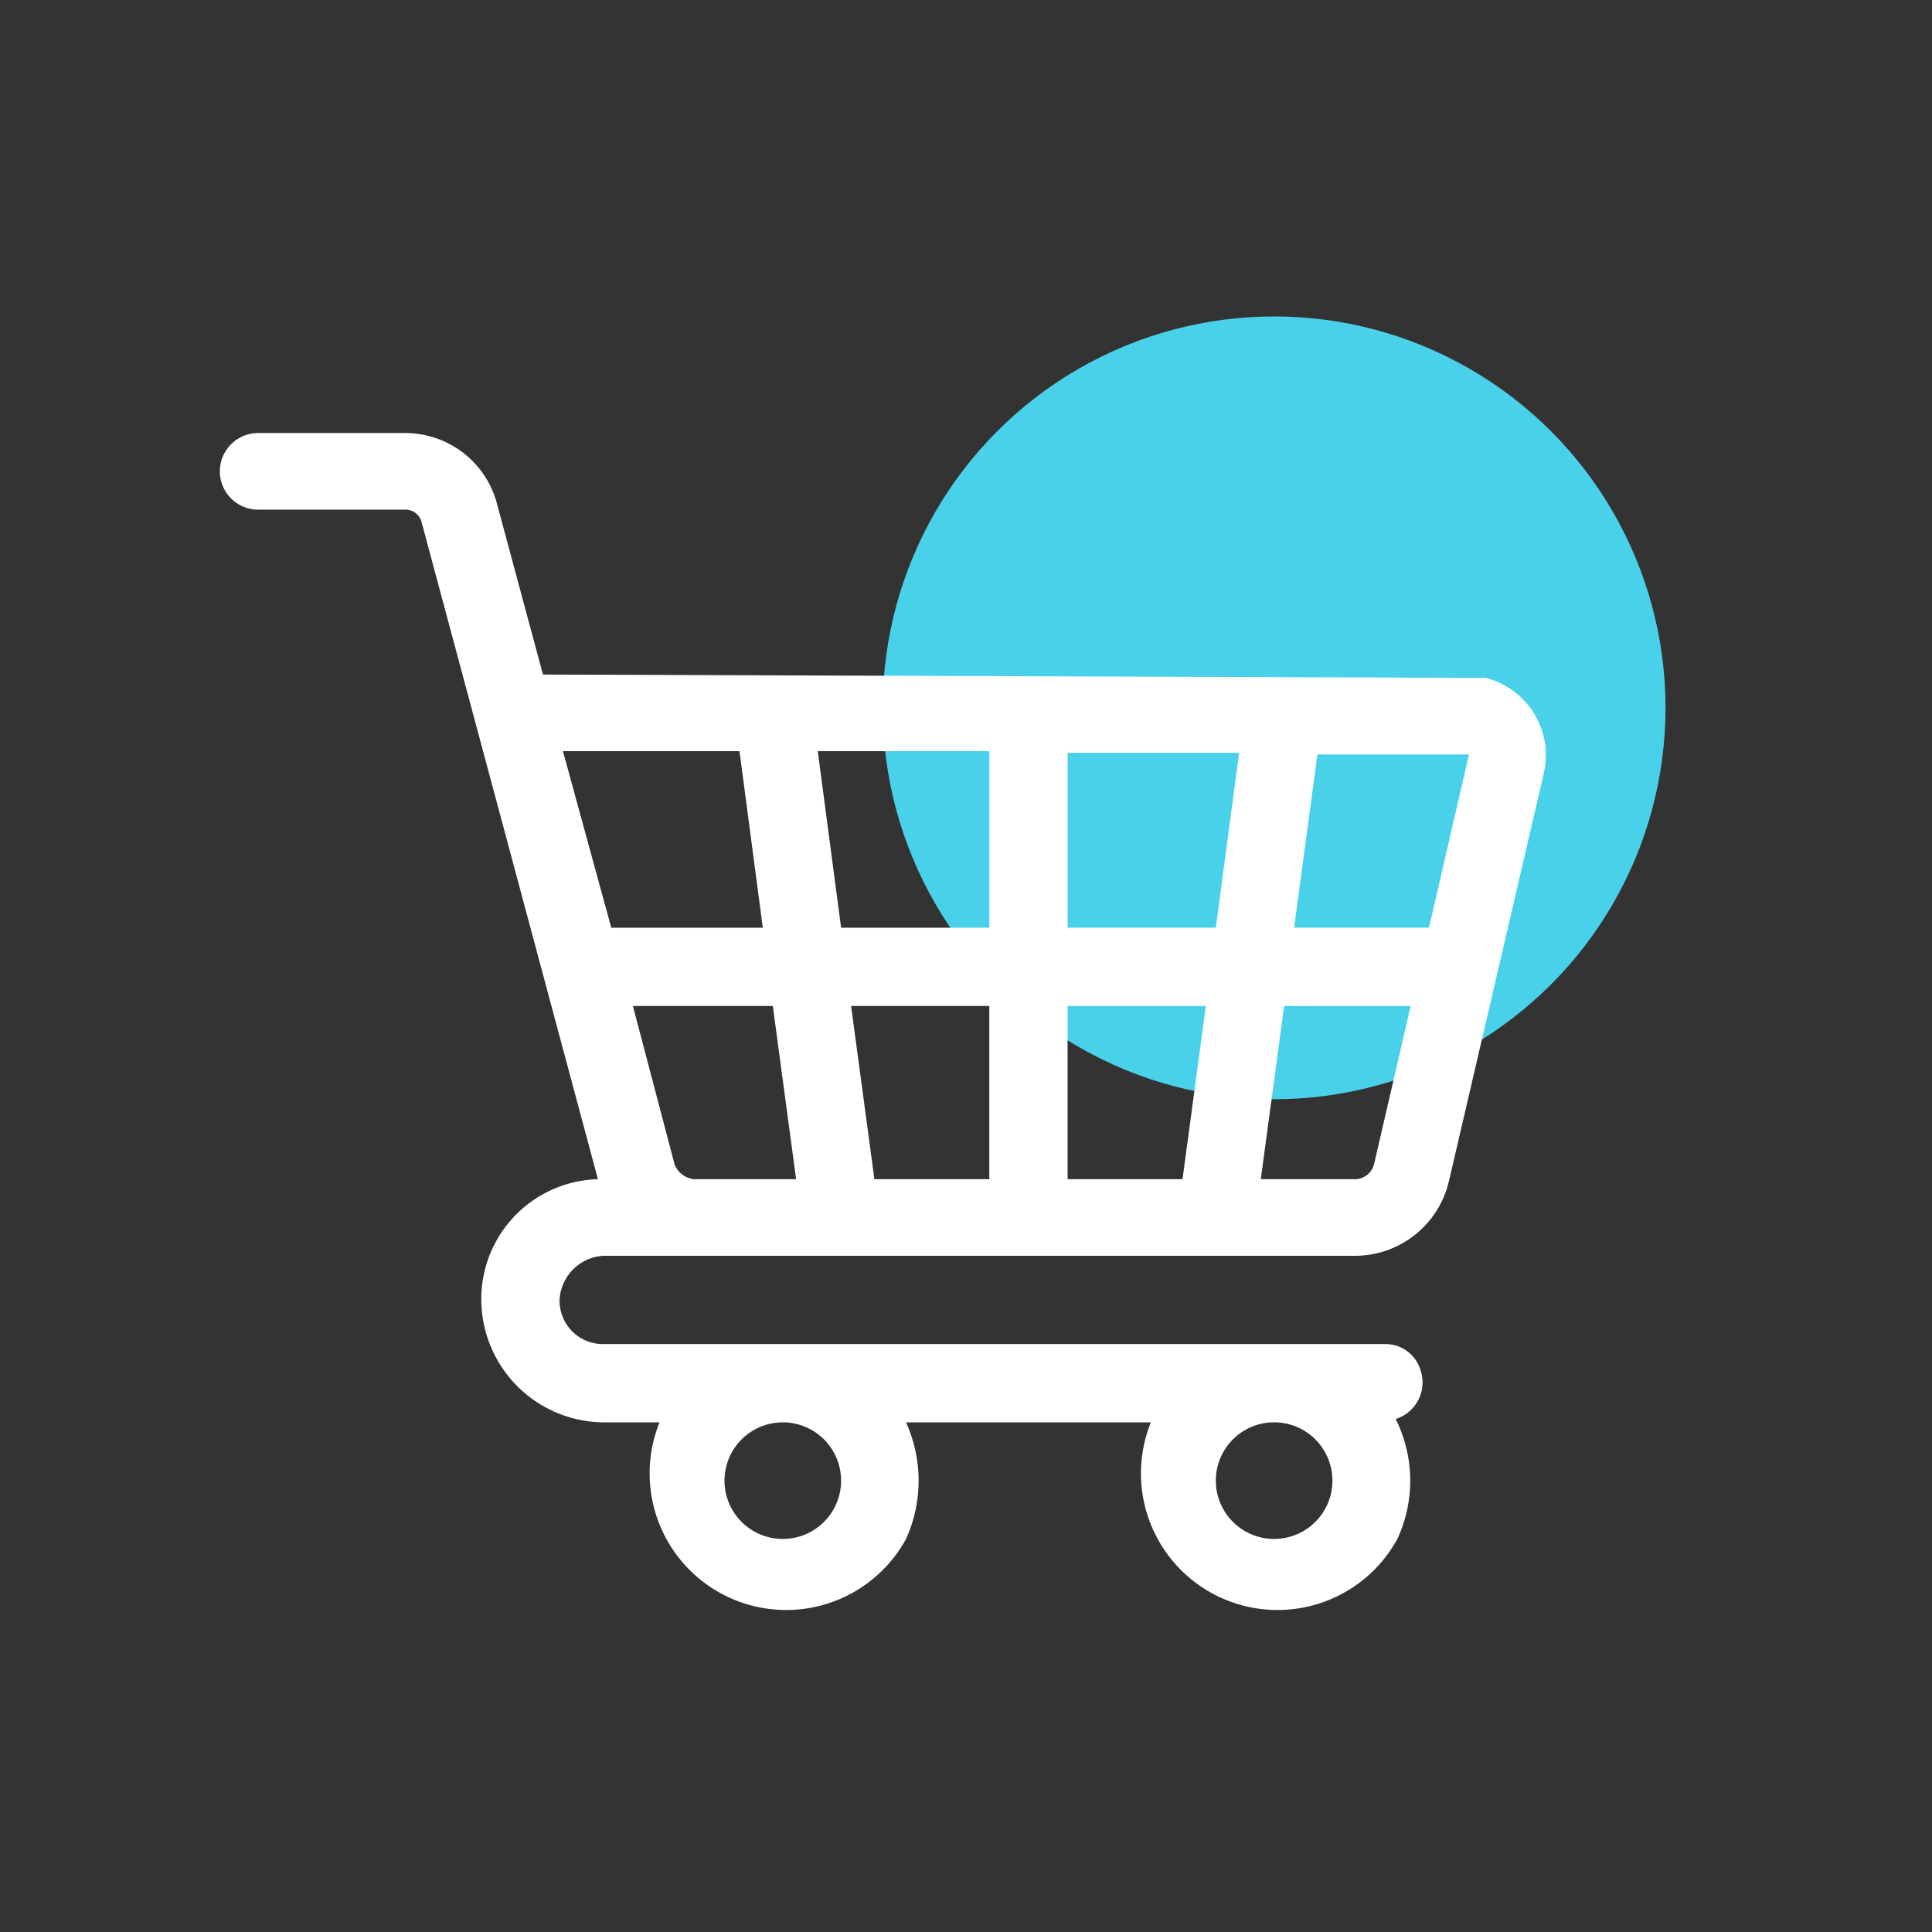 <svg data-name="Layer 1" xmlns="http://www.w3.org/2000/svg" viewBox="0 0 116 116"><rect x="0" y="0" width="116" height="116" fill="#333333" stroke="none"/><path fill="none" d="M0 0h116v116H0z"/><circle cx="76.5" cy="42.5" r="23.5" fill="#49d1ea"/><path d="M36.2 80.7a2.6 2.6 0 01-2.6-2.7 2.8 2.8 0 012.6-2.6h45.2a5.8 5.8 0 005.6-4.5l5.7-24.5a4.8 4.8 0 00-3.5-5.7h-1.1l-55.5-.2-2.8-10.4a5.7 5.7 0 00-5.4-4.1h-8.9a2.3 2.3 0 000 4.6h8.9a1 1 0 01.9.7l10.6 39.5a7.2 7.2 0 00-7 7.4 7.4 7.4 0 007.3 7.2h3.4a8.2 8.2 0 0014.8 7 8.5 8.5 0 000-7h14.7a8.2 8.2 0 0014.8 7 8.3 8.3 0 00-.1-7.2 2.3 2.3 0 001.5-2.9 2.2 2.2 0 00-2.2-1.6zm14.3 8.2a3.5 3.5 0 01-3.5 3.5 3.5 3.5 0 010-7 3.5 3.5 0 013.5 3.5zm26 3.5a3.5 3.5 0 01-3.5-3.5 3.5 3.5 0 013.4-3.5h.2a3.5 3.5 0 013.4 3.5 3.5 3.5 0 01-3.5 3.5zm11.7-47.1l-2.4 10.4h-8.1l1.4-10.4h9.1zM64.1 70.8V60.4h8.3L71 70.8zm-11.6 0l-1.4-10.4h8.3v10.4zm-10.8 0a1.4 1.4 0 01-1.2-.9L38 60.4h8.4l1.4 10.4zm8.8-15.1l-1.4-10.6h10.3v10.6zm13.6 0V45.2h10.3L73 55.7zM44.4 45.1l1.4 10.6h-9.1l-2.9-10.6zm37 25.7h-5.7l1.4-10.4h7.6l-2.2 9.5a1.2 1.2 0 01-1.1.9z" fill="#fff"/></svg>